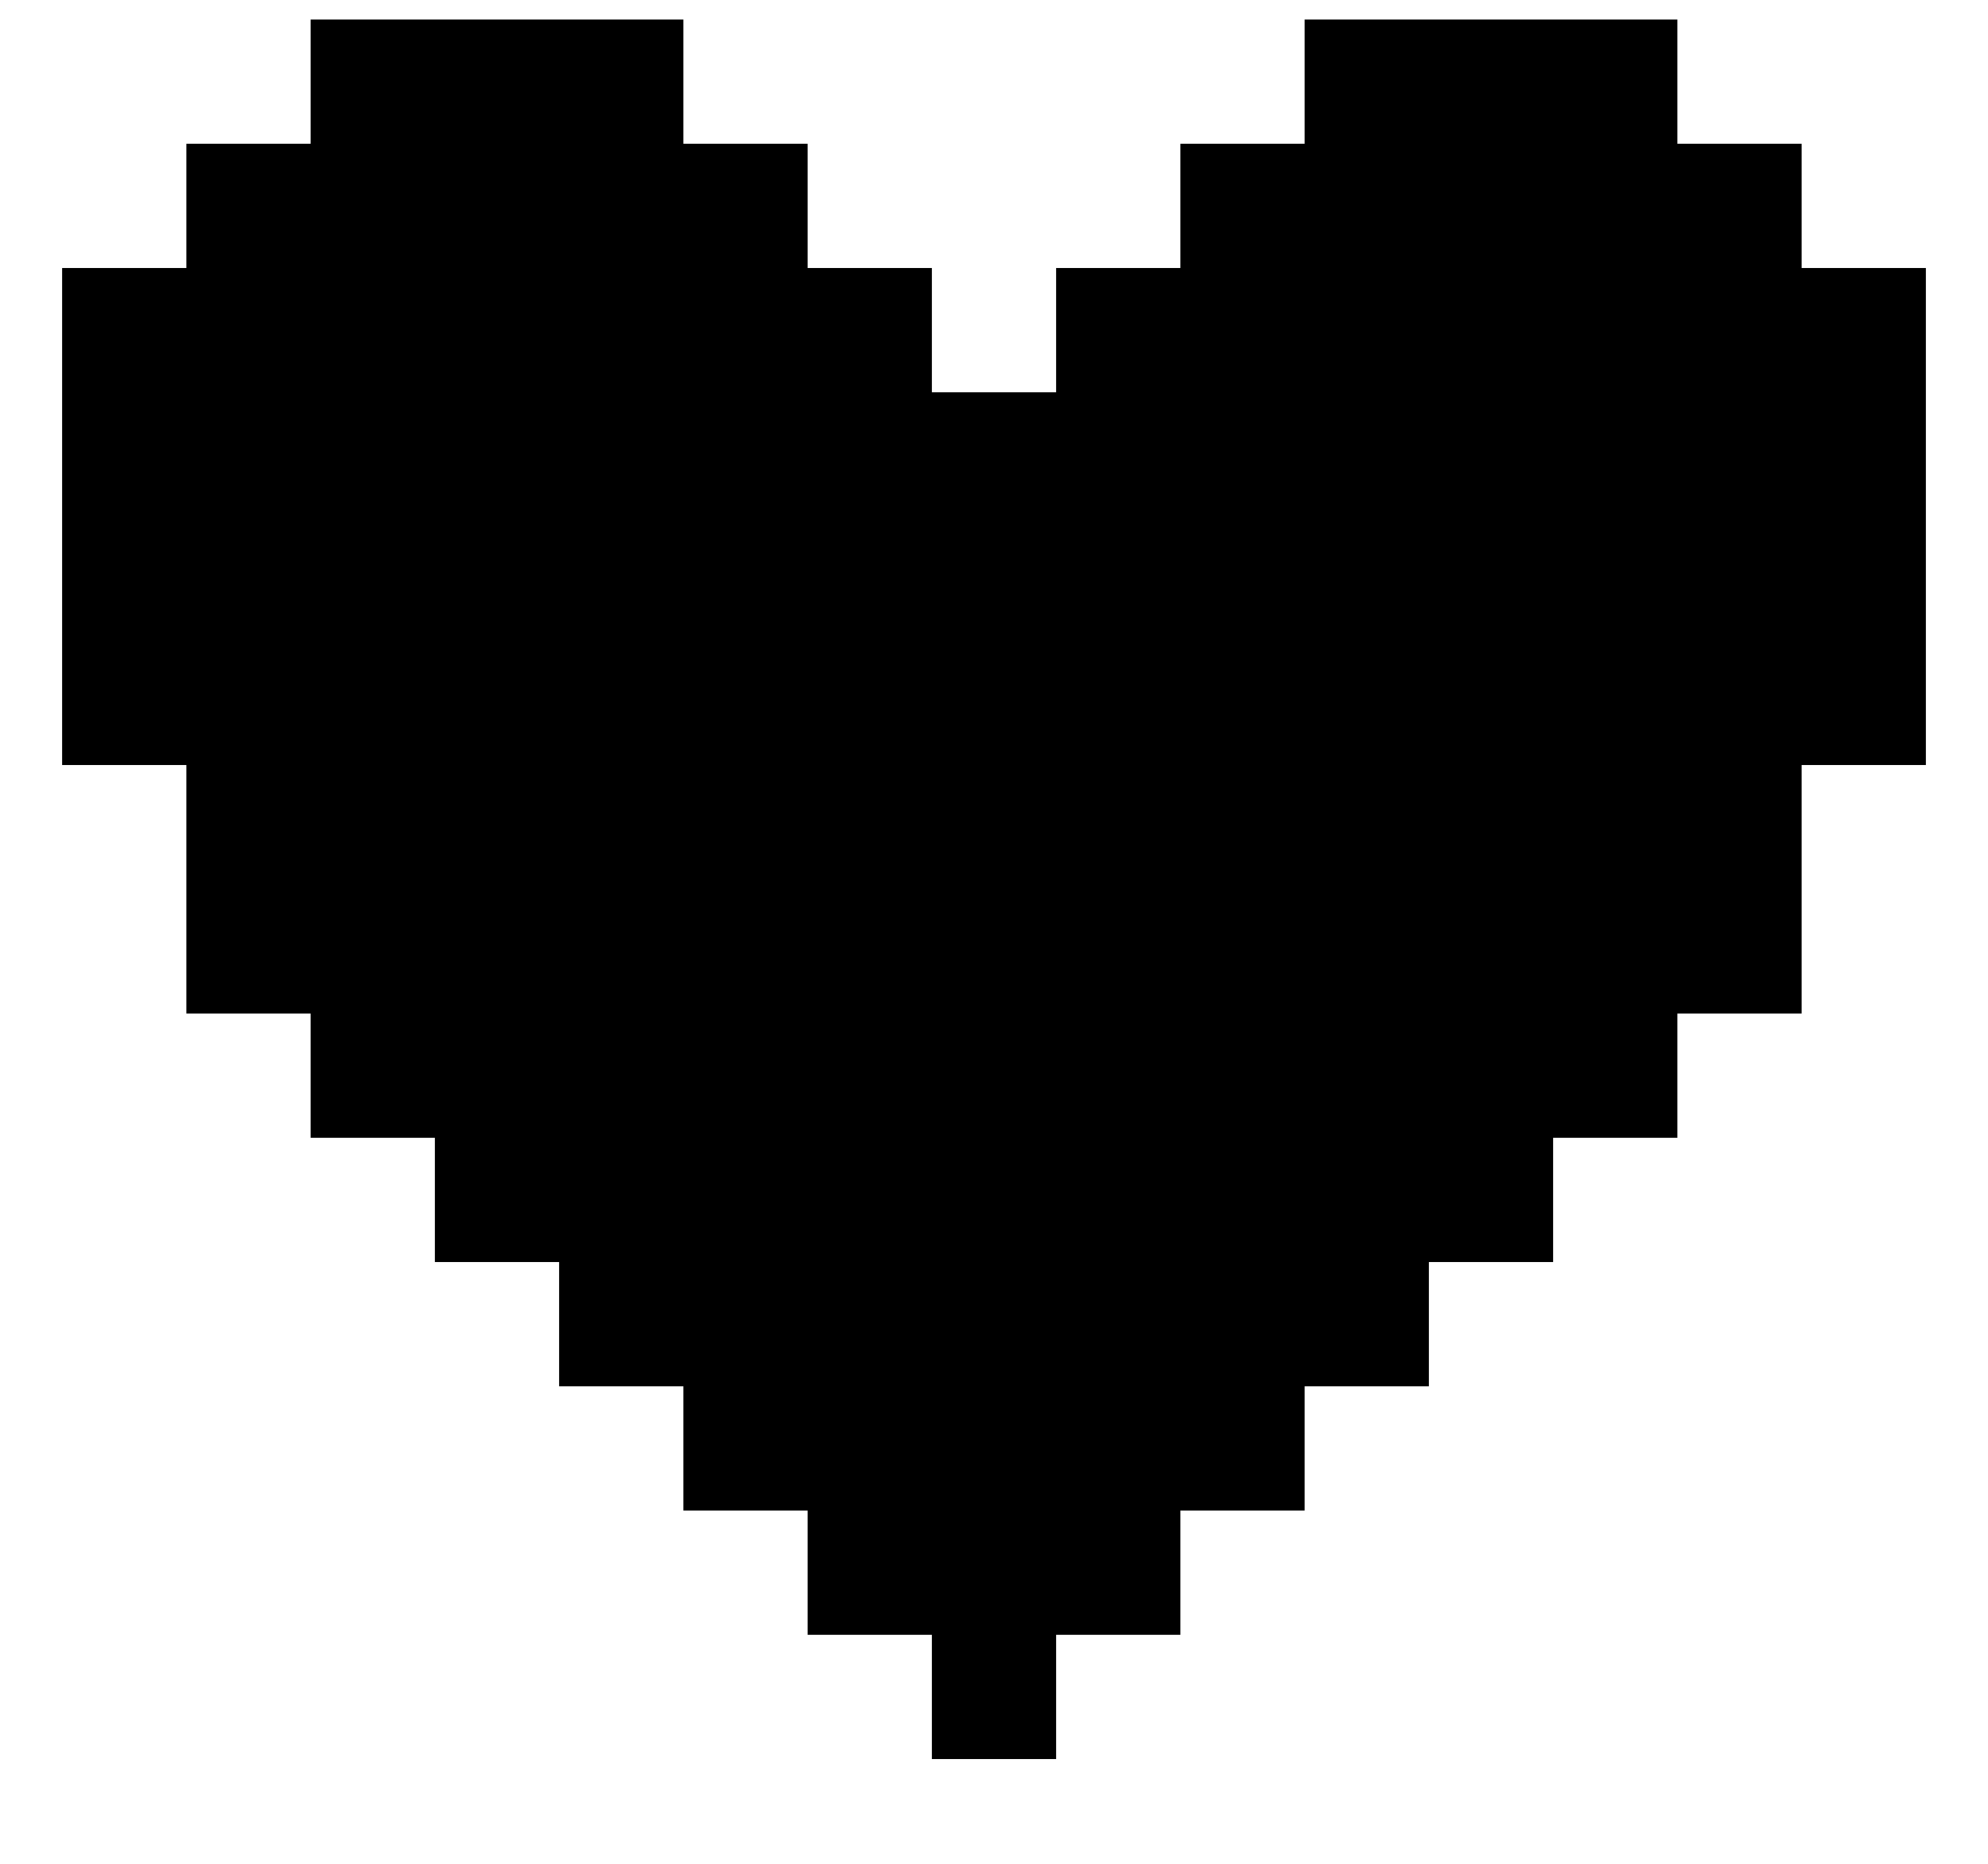 <svg viewBox="0 0 16 15" fill="currentColor" xmlns="http://www.w3.org/2000/svg">
<path fill-rule="evenodd" clip-rule="evenodd" d="M14.5 2.157V1.157H13.5V0.157H10.5V1.157H9.5V2.157H8.5V3.157H7.5V2.157H6.5V1.157H5.5V0.157H2.5V1.157H1.5V2.157H0.5V6.157H1.5V8.157H2.5V9.157H3.5V10.157H4.5V11.157H5.5V12.157H6.5V13.157H7.5V14.157H8.5V13.157H9.5V12.157H10.5V11.157H11.5V10.157H12.5V9.157H13.5V8.157H14.5V6.157H15.5V2.157H14.5Z" fill="currentColor"/>
</svg>
